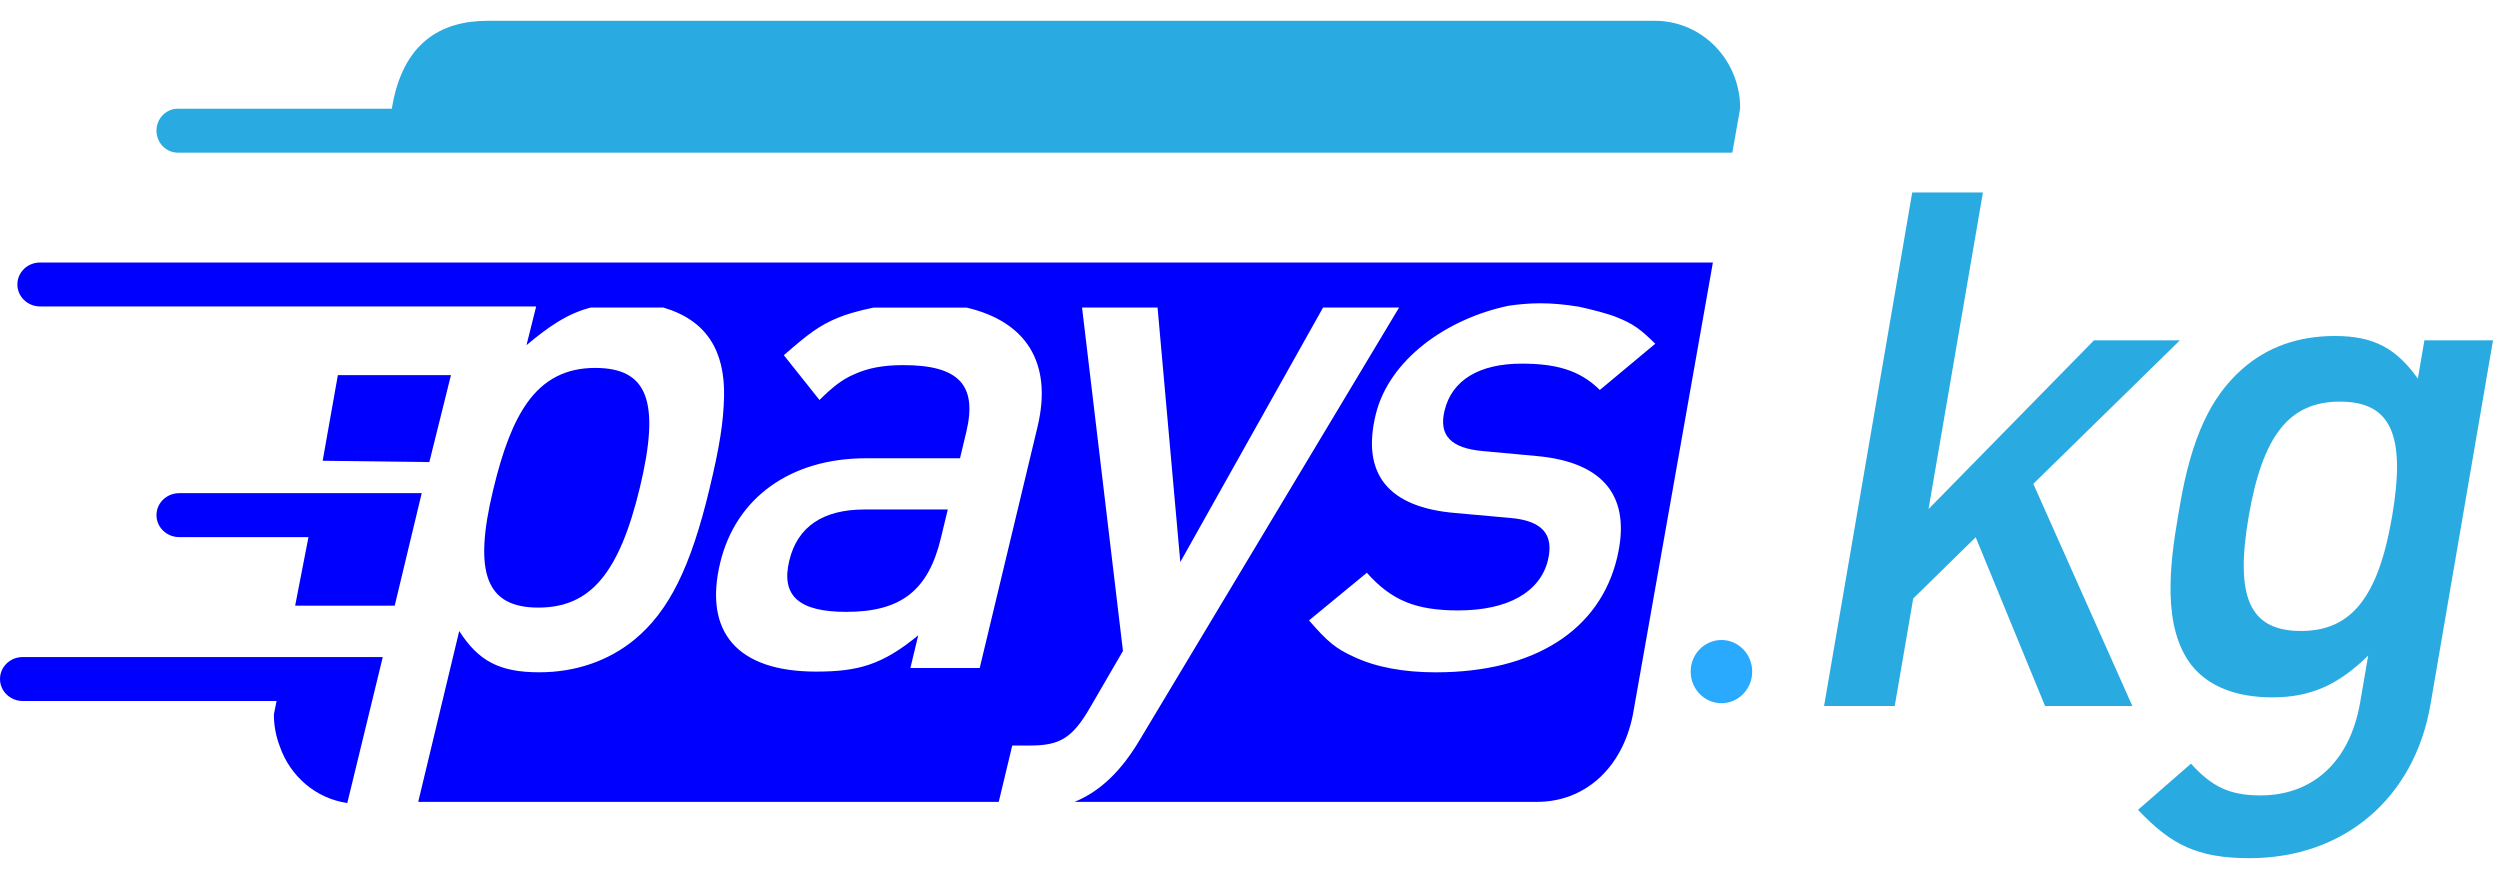 <svg width="83" height="29" viewBox="0 0 83 29" fill="none" xmlns="http://www.w3.org/2000/svg">
<path d="M54.947 0.691H16.193C14.632 0.691 13.367 1.42 13.011 3.593L13.008 3.609H5.905C5.513 3.609 5.195 3.935 5.195 4.338C5.195 4.741 5.513 5.068 5.905 5.068H12.724H57.513L57.771 3.609L57.773 3.593C57.773 1.99 56.508 0.691 54.947 0.691Z" fill="#29AAE1"/>
<path d="M14.972 12.454H11.217L10.713 15.297L14.254 15.341L14.972 12.454Z" fill="#0000FF"/>
<path d="M14.001 16.373H10.525H10.523H5.949C5.532 16.373 5.195 16.7 5.195 17.103C5.195 17.506 5.533 17.832 5.949 17.832H10.241L9.799 20.109H13.104L13.992 16.41L14.001 16.373Z" fill="#0000FF"/>
<path d="M17.872 20.172C19.597 20.172 20.559 19.039 21.245 16.182C21.93 13.324 21.506 12.215 19.758 12.215C18.792 12.215 18.058 12.593 17.503 13.371C17.052 14.008 16.698 14.905 16.37 16.275C15.706 19.039 16.148 20.172 17.872 20.172Z" fill="#0000FF"/>
<path d="M26.204 18.614C25.926 19.771 26.51 20.314 28.096 20.314C29.913 20.314 30.82 19.606 31.239 17.859L31.466 16.915H28.706C27.325 16.915 26.475 17.481 26.204 18.614Z" fill="#0000FF"/>
<path d="M0.754 21.814C0.337 21.814 0 22.14 0 22.543C0 22.946 0.338 23.273 0.754 23.273H9.182C9.18 23.285 9.179 23.298 9.177 23.311H9.174L9.093 23.721C9.093 24.099 9.165 24.459 9.293 24.789C9.633 25.764 10.478 26.51 11.531 26.66L11.546 26.595L11.555 26.558L12.708 21.814H9.467H0.754V21.814Z" fill="#0000FF"/>
<path d="M56.868 8.715H12.015H1.331C0.914 8.715 0.577 9.041 0.577 9.444C0.577 9.847 0.915 10.174 1.331 10.174H11.731H17.801L17.479 11.46C18.195 10.859 18.851 10.388 19.681 10.194C19.657 10.2 19.633 10.205 19.609 10.21H22.02C23.46 10.63 24.068 11.648 24.039 13.16C24.019 14.009 23.896 14.813 23.555 16.229C22.933 18.826 22.213 20.289 21.067 21.233C20.207 21.942 19.104 22.32 17.908 22.32C16.573 22.32 15.883 21.942 15.246 20.95L13.885 26.622H33.158L33.607 24.751H34.206C35.172 24.751 35.597 24.515 36.185 23.5L37.282 21.612L35.924 10.21H38.431L39.186 18.66L43.926 10.21H46.434H46.45L37.84 24.563C37.226 25.598 36.531 26.27 35.676 26.622H51.031C52.592 26.622 53.857 25.529 54.213 23.721L56.61 10.173L56.868 8.715ZM34.445 14.175L32.526 22.178H30.225L30.485 21.093C29.281 22.085 28.471 22.297 27.091 22.297C24.492 22.297 23.355 20.999 23.91 18.685C24.432 16.513 26.261 15.215 28.744 15.215H31.872L32.081 14.341C32.454 12.783 31.832 12.122 29.991 12.122C29.324 12.122 28.818 12.217 28.354 12.429C27.969 12.595 27.66 12.831 27.207 13.28L26.023 11.793C26.837 11.084 27.204 10.8 27.841 10.541C28.067 10.442 28.535 10.307 28.997 10.213H32.092C34.041 10.666 34.962 12.02 34.445 14.175ZM53.693 10.539C54.216 10.751 54.453 10.917 54.955 11.412L53.114 12.947C52.428 12.262 51.599 12.073 50.518 12.073C49.115 12.073 48.203 12.617 47.959 13.632C47.761 14.458 48.165 14.883 49.247 14.977L51.047 15.143C53.273 15.355 54.168 16.512 53.687 18.52C53.11 20.927 50.935 22.321 47.669 22.321C46.612 22.321 45.684 22.155 44.941 21.802C44.36 21.542 44.072 21.306 43.459 20.597L45.38 19.015C46.195 19.936 47.012 20.266 48.414 20.266C50.071 20.266 51.137 19.653 51.393 18.59C51.596 17.74 51.198 17.291 50.163 17.198L48.316 17.032C46.084 16.844 45.2 15.733 45.671 13.774C46.115 11.925 48.05 10.574 50.089 10.15C50.426 10.102 50.773 10.069 51.137 10.069C51.559 10.069 51.97 10.111 52.365 10.175H52.385C52.817 10.268 53.433 10.424 53.693 10.539Z" fill="#0000FF"/>
<path d="M17.779 10.209H15.478V10.21H17.778L17.779 10.209Z" fill="#0000FF"/>
<path d="M67.896 23.439L65.593 17.836L63.518 19.871L62.905 23.439H60.559L63.486 6.39H65.833L64.027 16.901L69.521 11.298H72.373L67.506 16.063L70.794 23.439H67.896V23.439Z" fill="#29AAE1"/>
<path d="M74.686 28.491C72.938 28.491 72.073 28.037 70.982 26.887L72.74 25.354C73.398 26.072 73.962 26.408 75.043 26.408C76.791 26.408 78.02 25.282 78.357 23.319L78.624 21.763C77.627 22.744 76.707 23.152 75.441 23.152C74.245 23.152 73.317 22.793 72.751 22.075C71.792 20.829 72.026 18.794 72.31 17.142L72.376 16.758C72.763 14.507 73.406 13.167 74.437 12.257C75.278 11.515 76.305 11.155 77.525 11.155C78.836 11.155 79.567 11.587 80.272 12.569L80.49 11.299H82.768L80.691 23.392C80.157 26.504 77.814 28.491 74.686 28.491ZM77.681 13.334C76.002 13.334 75.119 14.459 74.657 17.141C74.192 19.846 74.694 20.948 76.395 20.948C78.051 20.948 78.954 19.846 79.414 17.165C79.883 14.435 79.383 13.334 77.681 13.334Z" fill="#29AAE1"/>
<path d="M57.152 23.346C57.716 23.346 58.173 22.877 58.173 22.297C58.173 21.718 57.716 21.248 57.152 21.248C56.587 21.248 56.13 21.718 56.13 22.297C56.13 22.877 56.587 23.346 57.152 23.346Z" fill="#29AAFF"/>
</svg>

